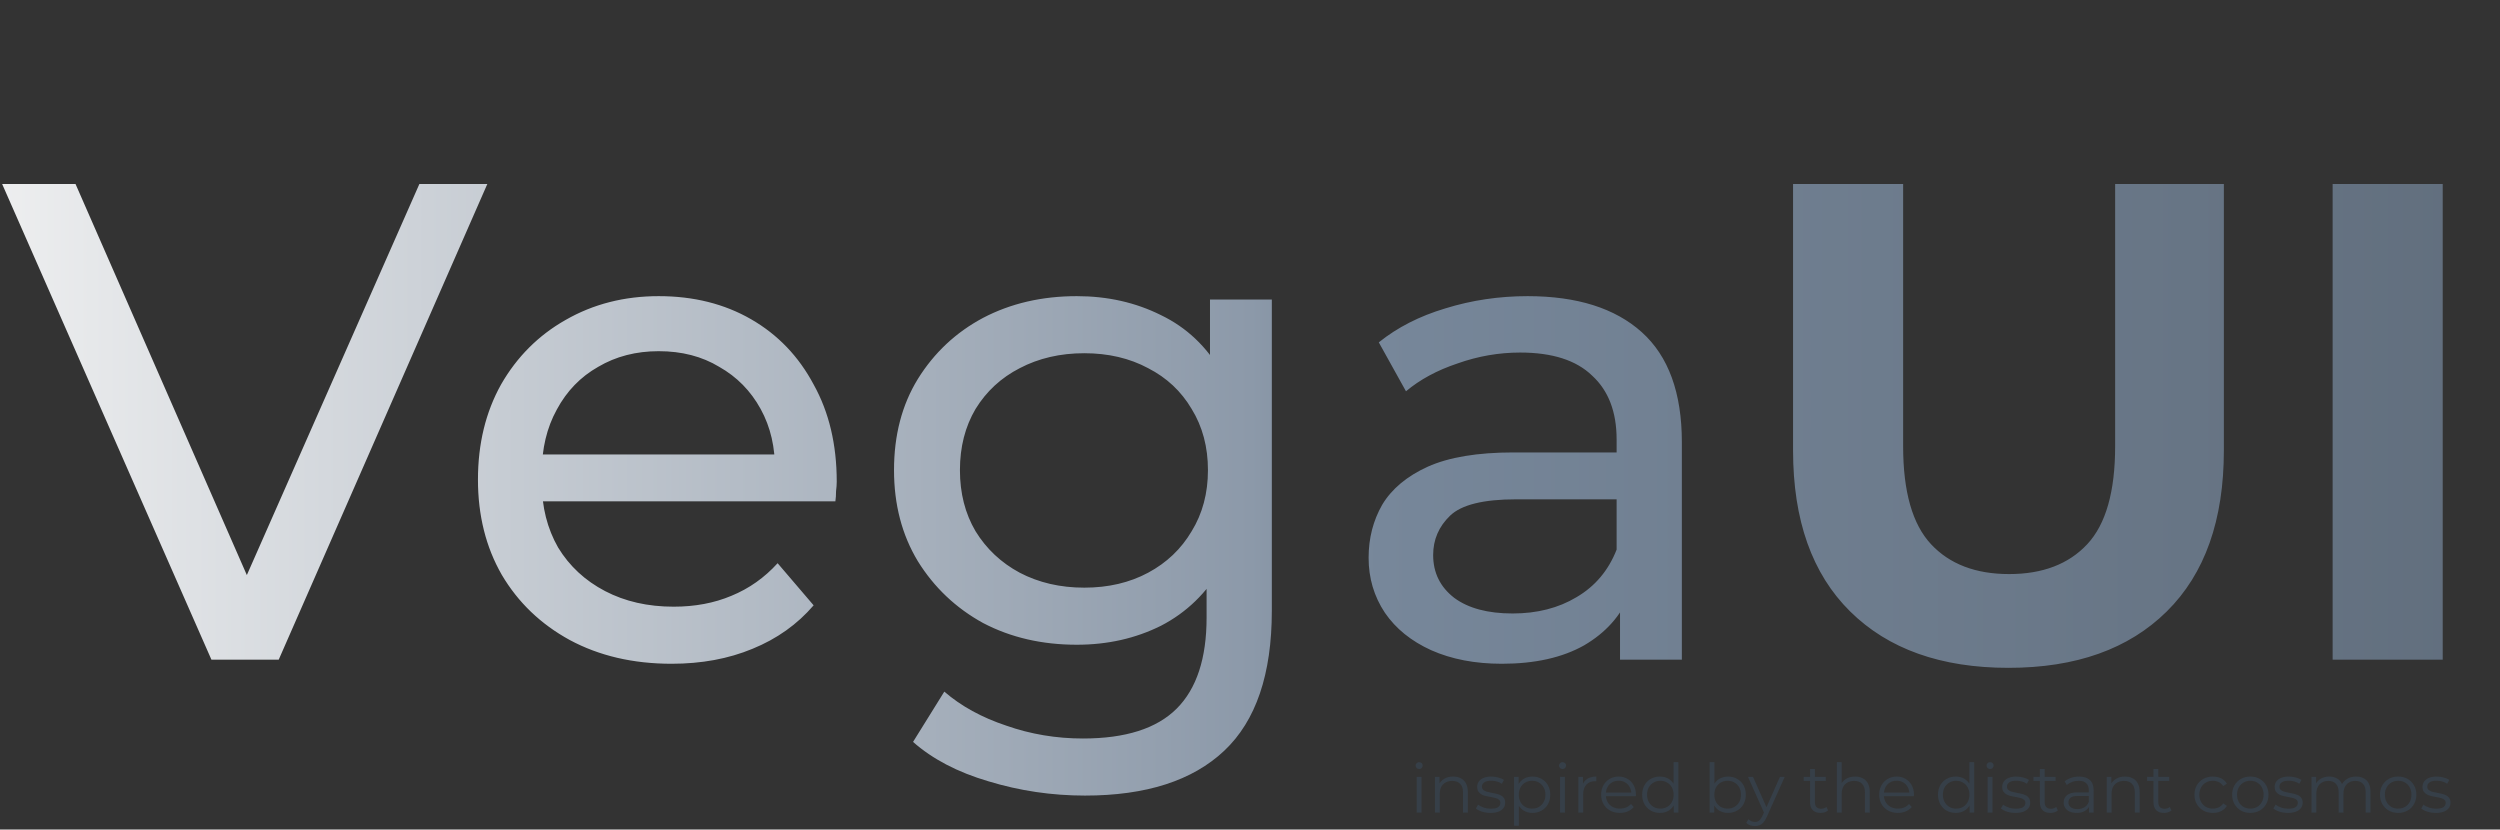 <svg width="883" height="293" viewBox="0 0 883 293" fill="none" xmlns="http://www.w3.org/2000/svg">
<rect x="0" y="0" width="883" height="293" fill="#333333" stroke="none"/>
<path d="M74.68 233L0.76 65H26.68L94.6 220.04H79.72L148.12 65H172.12L98.44 233H74.68ZM237.214 234.44C223.614 234.44 211.614 231.64 201.214 226.04C190.974 220.44 182.974 212.76 177.214 203C171.614 193.24 168.814 182.04 168.814 169.4C168.814 156.76 171.534 145.56 176.974 135.8C182.574 126.04 190.174 118.44 199.774 113C209.534 107.4 220.494 104.6 232.654 104.6C244.974 104.6 255.854 107.32 265.294 112.76C274.734 118.2 282.094 125.88 287.374 135.8C292.814 145.56 295.534 157 295.534 170.12C295.534 171.08 295.454 172.2 295.294 173.48C295.294 174.76 295.214 175.96 295.054 177.08H186.814V160.52H283.054L273.694 166.28C273.854 158.12 272.174 150.84 268.654 144.44C265.134 138.04 260.254 133.08 254.014 129.56C247.934 125.88 240.814 124.04 232.654 124.04C224.654 124.04 217.534 125.88 211.294 129.56C205.054 133.08 200.174 138.12 196.654 144.68C193.134 151.08 191.374 158.44 191.374 166.76V170.6C191.374 179.08 193.294 186.68 197.134 193.4C201.134 199.96 206.654 205.08 213.694 208.76C220.734 212.44 228.814 214.28 237.934 214.28C245.454 214.28 252.254 213 258.334 210.44C264.574 207.88 270.014 204.04 274.654 198.92L287.374 213.8C281.614 220.52 274.414 225.64 265.774 229.16C257.294 232.68 247.774 234.44 237.214 234.44ZM383.208 281C371.528 281 360.168 279.32 349.128 275.96C338.248 272.76 329.368 268.12 322.488 262.04L333.528 244.28C339.448 249.4 346.728 253.4 355.368 256.28C364.008 259.32 373.048 260.84 382.488 260.84C397.528 260.84 408.568 257.32 415.608 250.28C422.648 243.24 426.168 232.52 426.168 218.12V191.24L428.568 166.04L427.368 140.6V105.8H449.208V215.72C449.208 238.12 443.608 254.6 432.407 265.16C421.208 275.72 404.808 281 383.208 281ZM380.328 227.72C368.008 227.72 356.968 225.16 347.208 220.04C337.608 214.76 329.928 207.48 324.168 198.2C318.568 188.92 315.768 178.2 315.768 166.04C315.768 153.72 318.568 143 324.168 133.88C329.928 124.6 337.608 117.4 347.208 112.28C356.968 107.16 368.008 104.6 380.328 104.6C391.208 104.6 401.128 106.84 410.088 111.32C419.048 115.64 426.168 122.36 431.448 131.48C436.888 140.6 439.608 152.12 439.608 166.04C439.608 179.8 436.888 191.24 431.448 200.36C426.168 209.48 419.048 216.36 410.088 221C401.128 225.48 391.208 227.72 380.328 227.72ZM382.968 207.56C391.448 207.56 398.968 205.8 405.528 202.28C412.088 198.76 417.208 193.88 420.888 187.64C424.728 181.4 426.648 174.2 426.648 166.04C426.648 157.88 424.728 150.68 420.888 144.44C417.208 138.2 412.088 133.4 405.528 130.04C398.968 126.52 391.448 124.76 382.968 124.76C374.488 124.76 366.888 126.52 360.168 130.04C353.608 133.4 348.408 138.2 344.568 144.44C340.888 150.68 339.048 157.88 339.048 166.04C339.048 174.2 340.888 181.4 344.568 187.64C348.408 193.88 353.608 198.76 360.168 202.28C366.888 205.8 374.488 207.56 382.968 207.56ZM572.191 233V206.12L570.991 201.08V155.24C570.991 145.48 568.111 137.96 562.351 132.68C556.751 127.24 548.271 124.52 536.911 124.52C529.391 124.52 522.031 125.8 514.831 128.36C507.631 130.76 501.551 134.04 496.591 138.2L486.991 120.92C493.551 115.64 501.391 111.64 510.511 108.92C519.791 106.04 529.471 104.6 539.551 104.6C556.991 104.6 570.431 108.84 579.871 117.32C589.311 125.8 594.031 138.76 594.031 156.2V233H572.191ZM530.431 234.44C520.991 234.44 512.671 232.84 505.471 229.64C498.431 226.44 492.991 222.04 489.151 216.44C485.311 210.68 483.391 204.2 483.391 197C483.391 190.12 484.991 183.88 488.191 178.28C491.551 172.68 496.911 168.2 504.271 164.84C511.791 161.48 521.871 159.8 534.511 159.8H574.831V176.36H535.471C523.951 176.36 516.191 178.28 512.191 182.12C508.191 185.96 506.191 190.6 506.191 196.04C506.191 202.28 508.671 207.32 513.631 211.16C518.591 214.84 525.471 216.68 534.271 216.68C542.911 216.68 550.431 214.76 556.831 210.92C563.391 207.08 568.111 201.48 570.991 194.12L575.551 209.96C572.511 217.48 567.151 223.48 559.471 227.96C551.791 232.28 542.111 234.44 530.431 234.44ZM709.388 235.88C685.548 235.88 666.908 229.24 653.468 215.96C640.028 202.68 633.308 183.72 633.308 159.08V65H672.188V157.64C672.188 173.64 675.468 185.16 682.028 192.2C688.588 199.24 697.788 202.76 709.628 202.76C721.468 202.76 730.668 199.24 737.228 192.2C743.788 185.16 747.068 173.64 747.068 157.64V65H785.468V159.08C785.468 183.72 778.748 202.68 765.308 215.96C751.868 229.24 733.228 235.88 709.388 235.88ZM823.889 233V65H862.769V233H823.889Z" fill="url(#paint0_linear_2751_5958)"/>
<path d="M500.376 287V274.4H502.08V287H500.376ZM501.24 271.616C500.888 271.616 500.592 271.496 500.352 271.256C500.112 271.016 499.992 270.728 499.992 270.392C499.992 270.056 500.112 269.776 500.352 269.552C500.592 269.312 500.888 269.192 501.24 269.192C501.592 269.192 501.888 269.304 502.128 269.528C502.368 269.752 502.488 270.032 502.488 270.368C502.488 270.72 502.368 271.016 502.128 271.256C501.904 271.496 501.608 271.616 501.24 271.616ZM513.253 274.28C514.277 274.28 515.173 274.48 515.941 274.88C516.725 275.264 517.333 275.856 517.765 276.656C518.213 277.456 518.437 278.464 518.437 279.68V287H516.733V279.848C516.733 278.52 516.397 277.52 515.725 276.848C515.069 276.16 514.141 275.816 512.941 275.816C512.045 275.816 511.261 276 510.589 276.368C509.933 276.72 509.421 277.24 509.053 277.928C508.701 278.6 508.525 279.416 508.525 280.376V287H506.821V274.4H508.453V277.856L508.189 277.208C508.589 276.296 509.229 275.584 510.109 275.072C510.989 274.544 512.037 274.28 513.253 274.28ZM526.424 287.12C525.384 287.12 524.4 286.976 523.472 286.688C522.544 286.384 521.816 286.008 521.288 285.56L522.056 284.216C522.568 284.6 523.224 284.936 524.024 285.224C524.824 285.496 525.664 285.632 526.544 285.632C527.744 285.632 528.608 285.448 529.136 285.08C529.664 284.696 529.928 284.192 529.928 283.568C529.928 283.104 529.776 282.744 529.472 282.488C529.184 282.216 528.8 282.016 528.32 281.888C527.84 281.744 527.304 281.624 526.712 281.528C526.12 281.432 525.528 281.32 524.936 281.192C524.36 281.064 523.832 280.88 523.352 280.64C522.872 280.384 522.48 280.04 522.176 279.608C521.888 279.176 521.744 278.6 521.744 277.88C521.744 277.192 521.936 276.576 522.32 276.032C522.704 275.488 523.264 275.064 524 274.76C524.752 274.44 525.664 274.28 526.736 274.28C527.552 274.28 528.368 274.392 529.184 274.616C530 274.824 530.672 275.104 531.2 275.456L530.456 276.824C529.896 276.44 529.296 276.168 528.656 276.008C528.016 275.832 527.376 275.744 526.736 275.744C525.6 275.744 524.76 275.944 524.216 276.344C523.688 276.728 523.424 277.224 523.424 277.832C523.424 278.312 523.568 278.688 523.856 278.96C524.16 279.232 524.552 279.448 525.032 279.608C525.528 279.752 526.064 279.872 526.64 279.968C527.232 280.064 527.816 280.184 528.392 280.328C528.984 280.456 529.52 280.64 530 280.88C530.496 281.104 530.888 281.432 531.176 281.864C531.48 282.28 531.632 282.832 531.632 283.52C531.632 284.256 531.424 284.896 531.008 285.44C530.608 285.968 530.016 286.384 529.232 286.688C528.464 286.976 527.528 287.12 526.424 287.12ZM541.263 287.12C540.175 287.12 539.191 286.872 538.311 286.376C537.431 285.864 536.727 285.136 536.199 284.192C535.687 283.232 535.431 282.064 535.431 280.688C535.431 279.312 535.687 278.152 536.199 277.208C536.711 276.248 537.407 275.52 538.287 275.024C539.167 274.528 540.159 274.28 541.263 274.28C542.463 274.28 543.535 274.552 544.479 275.096C545.439 275.624 546.191 276.376 546.735 277.352C547.279 278.312 547.551 279.424 547.551 280.688C547.551 281.968 547.279 283.088 546.735 284.048C546.191 285.008 545.439 285.76 544.479 286.304C543.535 286.848 542.463 287.12 541.263 287.12ZM534.759 291.656V274.4H536.391V278.192L536.223 280.712L536.463 283.256V291.656H534.759ZM541.143 285.608C542.039 285.608 542.839 285.408 543.543 285.008C544.247 284.592 544.807 284.016 545.223 283.28C545.639 282.528 545.847 281.664 545.847 280.688C545.847 279.712 545.639 278.856 545.223 278.12C544.807 277.384 544.247 276.808 543.543 276.392C542.839 275.976 542.039 275.768 541.143 275.768C540.247 275.768 539.439 275.976 538.719 276.392C538.015 276.808 537.455 277.384 537.039 278.12C536.639 278.856 536.439 279.712 536.439 280.688C536.439 281.664 536.639 282.528 537.039 283.28C537.455 284.016 538.015 284.592 538.719 285.008C539.439 285.408 540.247 285.608 541.143 285.608ZM551.024 287V274.4H552.728V287H551.024ZM551.888 271.616C551.536 271.616 551.24 271.496 551 271.256C550.76 271.016 550.64 270.728 550.64 270.392C550.64 270.056 550.76 269.776 551 269.552C551.24 269.312 551.536 269.192 551.888 269.192C552.24 269.192 552.536 269.304 552.776 269.528C553.016 269.752 553.136 270.032 553.136 270.368C553.136 270.72 553.016 271.016 552.776 271.256C552.552 271.496 552.256 271.616 551.888 271.616ZM557.47 287V274.4H559.102V277.832L558.934 277.232C559.286 276.272 559.878 275.544 560.71 275.048C561.542 274.536 562.574 274.28 563.806 274.28V275.936C563.742 275.936 563.678 275.936 563.614 275.936C563.55 275.92 563.486 275.912 563.422 275.912C562.094 275.912 561.054 276.32 560.302 277.136C559.55 277.936 559.174 279.08 559.174 280.568V287H557.47ZM572.15 287.12C570.838 287.12 569.686 286.848 568.694 286.304C567.702 285.744 566.926 284.984 566.366 284.024C565.806 283.048 565.526 281.936 565.526 280.688C565.526 279.44 565.79 278.336 566.318 277.376C566.862 276.416 567.598 275.664 568.526 275.12C569.47 274.56 570.526 274.28 571.694 274.28C572.878 274.28 573.926 274.552 574.838 275.096C575.766 275.624 576.494 276.376 577.022 277.352C577.55 278.312 577.814 279.424 577.814 280.688C577.814 280.768 577.806 280.856 577.79 280.952C577.79 281.032 577.79 281.12 577.79 281.216H566.822V279.944H576.878L576.206 280.448C576.206 279.536 576.006 278.728 575.606 278.024C575.222 277.304 574.694 276.744 574.022 276.344C573.35 275.944 572.574 275.744 571.694 275.744C570.83 275.744 570.054 275.944 569.366 276.344C568.678 276.744 568.142 277.304 567.758 278.024C567.374 278.744 567.182 279.568 567.182 280.496V280.76C567.182 281.72 567.39 282.568 567.806 283.304C568.238 284.024 568.83 284.592 569.582 285.008C570.35 285.408 571.222 285.608 572.198 285.608C572.966 285.608 573.678 285.472 574.334 285.2C575.006 284.928 575.582 284.512 576.062 283.952L577.022 285.056C576.462 285.728 575.758 286.24 574.91 286.592C574.078 286.944 573.158 287.12 572.15 287.12ZM586.298 287.12C585.098 287.12 584.018 286.848 583.058 286.304C582.114 285.76 581.37 285.008 580.826 284.048C580.282 283.072 580.01 281.952 580.01 280.688C580.01 279.408 580.282 278.288 580.826 277.328C581.37 276.368 582.114 275.624 583.058 275.096C584.018 274.552 585.098 274.28 586.298 274.28C587.402 274.28 588.386 274.528 589.25 275.024C590.13 275.52 590.826 276.248 591.338 277.208C591.866 278.152 592.13 279.312 592.13 280.688C592.13 282.048 591.874 283.208 591.362 284.168C590.85 285.128 590.154 285.864 589.274 286.376C588.41 286.872 587.418 287.12 586.298 287.12ZM586.418 285.608C587.314 285.608 588.114 285.408 588.818 285.008C589.538 284.592 590.098 284.016 590.498 283.28C590.914 282.528 591.122 281.664 591.122 280.688C591.122 279.696 590.914 278.832 590.498 278.096C590.098 277.36 589.538 276.792 588.818 276.392C588.114 275.976 587.314 275.768 586.418 275.768C585.538 275.768 584.746 275.976 584.042 276.392C583.338 276.792 582.778 277.36 582.362 278.096C581.946 278.832 581.738 279.696 581.738 280.688C581.738 281.664 581.946 282.528 582.362 283.28C582.778 284.016 583.338 284.592 584.042 285.008C584.746 285.408 585.538 285.608 586.418 285.608ZM591.17 287V283.208L591.338 280.664L591.098 278.12V269.192H592.802V287H591.17ZM610.333 287.12C609.229 287.12 608.237 286.872 607.357 286.376C606.477 285.864 605.781 285.128 605.269 284.168C604.757 283.208 604.501 282.048 604.501 280.688C604.501 279.312 604.757 278.152 605.269 277.208C605.797 276.248 606.501 275.52 607.381 275.024C608.261 274.528 609.245 274.28 610.333 274.28C611.533 274.28 612.605 274.552 613.549 275.096C614.509 275.624 615.261 276.368 615.805 277.328C616.349 278.288 616.621 279.408 616.621 280.688C616.621 281.952 616.349 283.072 615.805 284.048C615.261 285.008 614.509 285.76 613.549 286.304C612.605 286.848 611.533 287.12 610.333 287.12ZM603.829 287V269.192H605.533V278.12L605.293 280.664L605.461 283.208V287H603.829ZM610.213 285.608C611.109 285.608 611.909 285.408 612.613 285.008C613.317 284.592 613.877 284.016 614.293 283.28C614.709 282.528 614.917 281.664 614.917 280.688C614.917 279.696 614.709 278.832 614.293 278.096C613.877 277.36 613.317 276.792 612.613 276.392C611.909 275.976 611.109 275.768 610.213 275.768C609.317 275.768 608.509 275.976 607.789 276.392C607.085 276.792 606.525 277.36 606.109 278.096C605.709 278.832 605.509 279.696 605.509 280.688C605.509 281.664 605.709 282.528 606.109 283.28C606.525 284.016 607.085 284.592 607.789 285.008C608.509 285.408 609.317 285.608 610.213 285.608ZM619.839 291.776C619.247 291.776 618.679 291.68 618.135 291.488C617.607 291.296 617.151 291.008 616.767 290.624L617.559 289.352C617.879 289.656 618.223 289.888 618.591 290.048C618.975 290.224 619.399 290.312 619.863 290.312C620.423 290.312 620.903 290.152 621.303 289.832C621.719 289.528 622.111 288.984 622.479 288.2L623.295 286.352L623.487 286.088L628.671 274.4H630.351L624.039 288.512C623.687 289.328 623.295 289.976 622.863 290.456C622.447 290.936 621.991 291.272 621.495 291.464C620.999 291.672 620.447 291.776 619.839 291.776ZM623.199 287.36L617.391 274.4H619.167L624.303 285.968L623.199 287.36ZM643.016 287.12C641.832 287.12 640.92 286.8 640.28 286.16C639.64 285.52 639.32 284.616 639.32 283.448V271.616H641.024V283.352C641.024 284.088 641.208 284.656 641.576 285.056C641.96 285.456 642.504 285.656 643.208 285.656C643.96 285.656 644.584 285.44 645.08 285.008L645.68 286.232C645.344 286.536 644.936 286.76 644.456 286.904C643.992 287.048 643.512 287.12 643.016 287.12ZM637.064 275.816V274.4H644.864V275.816H637.064ZM655.214 274.28C656.238 274.28 657.134 274.48 657.902 274.88C658.686 275.264 659.294 275.856 659.726 276.656C660.174 277.456 660.398 278.464 660.398 279.68V287H658.694V279.848C658.694 278.52 658.358 277.52 657.686 276.848C657.03 276.16 656.102 275.816 654.902 275.816C654.006 275.816 653.222 276 652.55 276.368C651.894 276.72 651.382 277.24 651.014 277.928C650.662 278.6 650.486 279.416 650.486 280.376V287H648.782V269.192H650.486V277.856L650.15 277.208C650.55 276.296 651.19 275.584 652.07 275.072C652.95 274.544 653.998 274.28 655.214 274.28ZM670.353 287.12C669.041 287.12 667.889 286.848 666.897 286.304C665.905 285.744 665.129 284.984 664.569 284.024C664.009 283.048 663.729 281.936 663.729 280.688C663.729 279.44 663.993 278.336 664.521 277.376C665.065 276.416 665.801 275.664 666.729 275.12C667.673 274.56 668.729 274.28 669.897 274.28C671.081 274.28 672.129 274.552 673.041 275.096C673.969 275.624 674.697 276.376 675.225 277.352C675.753 278.312 676.017 279.424 676.017 280.688C676.017 280.768 676.009 280.856 675.993 280.952C675.993 281.032 675.993 281.12 675.993 281.216H665.025V279.944H675.081L674.409 280.448C674.409 279.536 674.209 278.728 673.809 278.024C673.425 277.304 672.897 276.744 672.225 276.344C671.553 275.944 670.777 275.744 669.897 275.744C669.033 275.744 668.257 275.944 667.569 276.344C666.881 276.744 666.345 277.304 665.961 278.024C665.577 278.744 665.385 279.568 665.385 280.496V280.76C665.385 281.72 665.593 282.568 666.009 283.304C666.441 284.024 667.033 284.592 667.785 285.008C668.553 285.408 669.425 285.608 670.401 285.608C671.169 285.608 671.881 285.472 672.537 285.2C673.209 284.928 673.785 284.512 674.265 283.952L675.225 285.056C674.665 285.728 673.961 286.24 673.113 286.592C672.281 286.944 671.361 287.12 670.353 287.12ZM690.783 287.12C689.583 287.12 688.503 286.848 687.543 286.304C686.599 285.76 685.855 285.008 685.311 284.048C684.767 283.072 684.495 281.952 684.495 280.688C684.495 279.408 684.767 278.288 685.311 277.328C685.855 276.368 686.599 275.624 687.543 275.096C688.503 274.552 689.583 274.28 690.783 274.28C691.887 274.28 692.871 274.528 693.735 275.024C694.615 275.52 695.311 276.248 695.823 277.208C696.351 278.152 696.615 279.312 696.615 280.688C696.615 282.048 696.359 283.208 695.847 284.168C695.335 285.128 694.639 285.864 693.759 286.376C692.895 286.872 691.903 287.12 690.783 287.12ZM690.903 285.608C691.799 285.608 692.599 285.408 693.303 285.008C694.023 284.592 694.583 284.016 694.983 283.28C695.399 282.528 695.607 281.664 695.607 280.688C695.607 279.696 695.399 278.832 694.983 278.096C694.583 277.36 694.023 276.792 693.303 276.392C692.599 275.976 691.799 275.768 690.903 275.768C690.023 275.768 689.231 275.976 688.527 276.392C687.823 276.792 687.263 277.36 686.847 278.096C686.431 278.832 686.223 279.696 686.223 280.688C686.223 281.664 686.431 282.528 686.847 283.28C687.263 284.016 687.823 284.592 688.527 285.008C689.231 285.408 690.023 285.608 690.903 285.608ZM695.655 287V283.208L695.823 280.664L695.583 278.12V269.192H697.287V287H695.655ZM702.032 287V274.4H703.736V287H702.032ZM702.896 271.616C702.544 271.616 702.248 271.496 702.008 271.256C701.768 271.016 701.648 270.728 701.648 270.392C701.648 270.056 701.768 269.776 702.008 269.552C702.248 269.312 702.544 269.192 702.896 269.192C703.248 269.192 703.544 269.304 703.784 269.528C704.024 269.752 704.144 270.032 704.144 270.368C704.144 270.72 704.024 271.016 703.784 271.256C703.56 271.496 703.264 271.616 702.896 271.616ZM711.862 287.12C710.822 287.12 709.838 286.976 708.91 286.688C707.982 286.384 707.254 286.008 706.726 285.56L707.494 284.216C708.006 284.6 708.662 284.936 709.462 285.224C710.262 285.496 711.102 285.632 711.982 285.632C713.182 285.632 714.046 285.448 714.574 285.08C715.102 284.696 715.366 284.192 715.366 283.568C715.366 283.104 715.214 282.744 714.91 282.488C714.622 282.216 714.238 282.016 713.758 281.888C713.278 281.744 712.742 281.624 712.15 281.528C711.558 281.432 710.966 281.32 710.374 281.192C709.798 281.064 709.27 280.88 708.79 280.64C708.31 280.384 707.918 280.04 707.614 279.608C707.326 279.176 707.182 278.6 707.182 277.88C707.182 277.192 707.374 276.576 707.758 276.032C708.142 275.488 708.702 275.064 709.438 274.76C710.19 274.44 711.102 274.28 712.174 274.28C712.99 274.28 713.806 274.392 714.622 274.616C715.438 274.824 716.11 275.104 716.638 275.456L715.894 276.824C715.334 276.44 714.734 276.168 714.094 276.008C713.454 275.832 712.814 275.744 712.174 275.744C711.038 275.744 710.198 275.944 709.654 276.344C709.126 276.728 708.862 277.224 708.862 277.832C708.862 278.312 709.006 278.688 709.294 278.96C709.598 279.232 709.99 279.448 710.47 279.608C710.966 279.752 711.502 279.872 712.078 279.968C712.67 280.064 713.254 280.184 713.83 280.328C714.422 280.456 714.958 280.64 715.438 280.88C715.934 281.104 716.326 281.432 716.614 281.864C716.918 282.28 717.07 282.832 717.07 283.52C717.07 284.256 716.862 284.896 716.446 285.44C716.046 285.968 715.454 286.384 714.67 286.688C713.902 286.976 712.966 287.12 711.862 287.12ZM724.18 287.12C722.996 287.12 722.084 286.8 721.444 286.16C720.804 285.52 720.484 284.616 720.484 283.448V271.616H722.188V283.352C722.188 284.088 722.372 284.656 722.74 285.056C723.124 285.456 723.668 285.656 724.372 285.656C725.124 285.656 725.748 285.44 726.244 285.008L726.844 286.232C726.508 286.536 726.1 286.76 725.62 286.904C725.156 287.048 724.676 287.12 724.18 287.12ZM718.228 275.816V274.4H726.028V275.816H718.228ZM737.842 287V284.216L737.77 283.76V279.104C737.77 278.032 737.466 277.208 736.858 276.632C736.266 276.056 735.378 275.768 734.194 275.768C733.378 275.768 732.602 275.904 731.866 276.176C731.13 276.448 730.506 276.808 729.994 277.256L729.226 275.984C729.866 275.44 730.634 275.024 731.53 274.736C732.426 274.432 733.37 274.28 734.362 274.28C735.994 274.28 737.25 274.688 738.13 275.504C739.026 276.304 739.474 277.528 739.474 279.176V287H737.842ZM733.498 287.12C732.554 287.12 731.73 286.968 731.026 286.664C730.338 286.344 729.81 285.912 729.442 285.368C729.074 284.808 728.89 284.168 728.89 283.448C728.89 282.792 729.042 282.2 729.346 281.672C729.666 281.128 730.178 280.696 730.882 280.376C731.602 280.04 732.562 279.872 733.762 279.872H738.106V281.144H733.81C732.594 281.144 731.746 281.36 731.266 281.792C730.802 282.224 730.57 282.76 730.57 283.4C730.57 284.12 730.85 284.696 731.41 285.128C731.97 285.56 732.754 285.776 733.762 285.776C734.722 285.776 735.546 285.56 736.234 285.128C736.938 284.68 737.45 284.04 737.77 283.208L738.154 284.384C737.834 285.216 737.274 285.88 736.474 286.376C735.69 286.872 734.698 287.12 733.498 287.12ZM750.535 274.28C751.559 274.28 752.455 274.48 753.223 274.88C754.007 275.264 754.615 275.856 755.047 276.656C755.495 277.456 755.719 278.464 755.719 279.68V287H754.015V279.848C754.015 278.52 753.679 277.52 753.007 276.848C752.351 276.16 751.423 275.816 750.223 275.816C749.327 275.816 748.543 276 747.871 276.368C747.215 276.72 746.703 277.24 746.335 277.928C745.983 278.6 745.807 279.416 745.807 280.376V287H744.103V274.4H745.735V277.856L745.471 277.208C745.871 276.296 746.511 275.584 747.391 275.072C748.271 274.544 749.319 274.28 750.535 274.28ZM764.305 287.12C763.121 287.12 762.209 286.8 761.569 286.16C760.929 285.52 760.609 284.616 760.609 283.448V271.616H762.313V283.352C762.313 284.088 762.497 284.656 762.865 285.056C763.249 285.456 763.793 285.656 764.497 285.656C765.249 285.656 765.873 285.44 766.369 285.008L766.969 286.232C766.633 286.536 766.225 286.76 765.745 286.904C765.281 287.048 764.801 287.12 764.305 287.12ZM758.353 275.816V274.4H766.153V275.816H758.353ZM781.585 287.12C780.337 287.12 779.217 286.848 778.225 286.304C777.249 285.744 776.481 284.984 775.921 284.024C775.361 283.048 775.081 281.936 775.081 280.688C775.081 279.424 775.361 278.312 775.921 277.352C776.481 276.392 777.249 275.64 778.225 275.096C779.217 274.552 780.337 274.28 781.585 274.28C782.657 274.28 783.625 274.488 784.489 274.904C785.353 275.32 786.033 275.944 786.529 276.776L785.257 277.64C784.825 277 784.289 276.528 783.649 276.224C783.009 275.92 782.313 275.768 781.561 275.768C780.665 275.768 779.857 275.976 779.137 276.392C778.417 276.792 777.849 277.36 777.433 278.096C777.017 278.832 776.809 279.696 776.809 280.688C776.809 281.68 777.017 282.544 777.433 283.28C777.849 284.016 778.417 284.592 779.137 285.008C779.857 285.408 780.665 285.608 781.561 285.608C782.313 285.608 783.009 285.456 783.649 285.152C784.289 284.848 784.825 284.384 785.257 283.76L786.529 284.624C786.033 285.44 785.353 286.064 784.489 286.496C783.625 286.912 782.657 287.12 781.585 287.12ZM794.801 287.12C793.585 287.12 792.489 286.848 791.513 286.304C790.553 285.744 789.793 284.984 789.233 284.024C788.673 283.048 788.393 281.936 788.393 280.688C788.393 279.424 788.673 278.312 789.233 277.352C789.793 276.392 790.553 275.64 791.513 275.096C792.473 274.552 793.569 274.28 794.801 274.28C796.049 274.28 797.153 274.552 798.113 275.096C799.089 275.64 799.849 276.392 800.393 277.352C800.953 278.312 801.233 279.424 801.233 280.688C801.233 281.936 800.953 283.048 800.393 284.024C799.849 284.984 799.089 285.744 798.113 286.304C797.137 286.848 796.033 287.12 794.801 287.12ZM794.801 285.608C795.713 285.608 796.521 285.408 797.225 285.008C797.929 284.592 798.481 284.016 798.881 283.28C799.297 282.528 799.505 281.664 799.505 280.688C799.505 279.696 799.297 278.832 798.881 278.096C798.481 277.36 797.929 276.792 797.225 276.392C796.521 275.976 795.721 275.768 794.825 275.768C793.929 275.768 793.129 275.976 792.425 276.392C791.721 276.792 791.161 277.36 790.745 278.096C790.329 278.832 790.121 279.696 790.121 280.688C790.121 281.664 790.329 282.528 790.745 283.28C791.161 284.016 791.721 284.592 792.425 285.008C793.129 285.408 793.921 285.608 794.801 285.608ZM808.096 287.12C807.056 287.12 806.072 286.976 805.144 286.688C804.216 286.384 803.488 286.008 802.96 285.56L803.728 284.216C804.24 284.6 804.896 284.936 805.696 285.224C806.496 285.496 807.336 285.632 808.216 285.632C809.416 285.632 810.28 285.448 810.808 285.08C811.336 284.696 811.6 284.192 811.6 283.568C811.6 283.104 811.448 282.744 811.144 282.488C810.856 282.216 810.472 282.016 809.992 281.888C809.512 281.744 808.976 281.624 808.384 281.528C807.792 281.432 807.2 281.32 806.608 281.192C806.032 281.064 805.504 280.88 805.024 280.64C804.544 280.384 804.152 280.04 803.848 279.608C803.56 279.176 803.416 278.6 803.416 277.88C803.416 277.192 803.608 276.576 803.992 276.032C804.376 275.488 804.936 275.064 805.672 274.76C806.424 274.44 807.336 274.28 808.408 274.28C809.224 274.28 810.04 274.392 810.856 274.616C811.672 274.824 812.344 275.104 812.872 275.456L812.128 276.824C811.568 276.44 810.968 276.168 810.328 276.008C809.688 275.832 809.048 275.744 808.408 275.744C807.272 275.744 806.432 275.944 805.888 276.344C805.36 276.728 805.096 277.224 805.096 277.832C805.096 278.312 805.24 278.688 805.528 278.96C805.832 279.232 806.224 279.448 806.704 279.608C807.2 279.752 807.736 279.872 808.312 279.968C808.904 280.064 809.488 280.184 810.064 280.328C810.656 280.456 811.192 280.64 811.672 280.88C812.168 281.104 812.56 281.432 812.848 281.864C813.152 282.28 813.304 282.832 813.304 283.52C813.304 284.256 813.096 284.896 812.68 285.44C812.28 285.968 811.688 286.384 810.904 286.688C810.136 286.976 809.2 287.12 808.096 287.12ZM832.175 274.28C833.199 274.28 834.087 274.48 834.839 274.88C835.607 275.264 836.199 275.856 836.615 276.656C837.047 277.456 837.263 278.464 837.263 279.68V287H835.559V279.848C835.559 278.52 835.239 277.52 834.599 276.848C833.975 276.16 833.087 275.816 831.935 275.816C831.071 275.816 830.319 276 829.679 276.368C829.055 276.72 828.567 277.24 828.215 277.928C827.879 278.6 827.711 279.416 827.711 280.376V287H826.007V279.848C826.007 278.52 825.687 277.52 825.047 276.848C824.407 276.16 823.511 275.816 822.359 275.816C821.511 275.816 820.767 276 820.127 276.368C819.487 276.72 818.991 277.24 818.639 277.928C818.303 278.6 818.135 279.416 818.135 280.376V287H816.431V274.4H818.063V277.808L817.799 277.208C818.183 276.296 818.799 275.584 819.647 275.072C820.511 274.544 821.527 274.28 822.695 274.28C823.927 274.28 824.975 274.592 825.839 275.216C826.703 275.824 827.263 276.744 827.519 277.976L826.847 277.712C827.215 276.688 827.863 275.864 828.791 275.24C829.735 274.6 830.863 274.28 832.175 274.28ZM847.02 287.12C845.804 287.12 844.708 286.848 843.732 286.304C842.772 285.744 842.012 284.984 841.452 284.024C840.892 283.048 840.612 281.936 840.612 280.688C840.612 279.424 840.892 278.312 841.452 277.352C842.012 276.392 842.772 275.64 843.732 275.096C844.692 274.552 845.788 274.28 847.02 274.28C848.268 274.28 849.372 274.552 850.332 275.096C851.308 275.64 852.068 276.392 852.612 277.352C853.172 278.312 853.452 279.424 853.452 280.688C853.452 281.936 853.172 283.048 852.612 284.024C852.068 284.984 851.308 285.744 850.332 286.304C849.356 286.848 848.252 287.12 847.02 287.12ZM847.02 285.608C847.932 285.608 848.74 285.408 849.444 285.008C850.148 284.592 850.7 284.016 851.1 283.28C851.516 282.528 851.724 281.664 851.724 280.688C851.724 279.696 851.516 278.832 851.1 278.096C850.7 277.36 850.148 276.792 849.444 276.392C848.74 275.976 847.94 275.768 847.044 275.768C846.148 275.768 845.348 275.976 844.644 276.392C843.94 276.792 843.38 277.36 842.964 278.096C842.548 278.832 842.34 279.696 842.34 280.688C842.34 281.664 842.548 282.528 842.964 283.28C843.38 284.016 843.94 284.592 844.644 285.008C845.348 285.408 846.14 285.608 847.02 285.608ZM860.315 287.12C859.275 287.12 858.291 286.976 857.363 286.688C856.435 286.384 855.707 286.008 855.179 285.56L855.947 284.216C856.459 284.6 857.115 284.936 857.915 285.224C858.715 285.496 859.555 285.632 860.435 285.632C861.635 285.632 862.499 285.448 863.027 285.08C863.555 284.696 863.819 284.192 863.819 283.568C863.819 283.104 863.667 282.744 863.363 282.488C863.075 282.216 862.691 282.016 862.211 281.888C861.731 281.744 861.195 281.624 860.603 281.528C860.011 281.432 859.419 281.32 858.827 281.192C858.251 281.064 857.723 280.88 857.243 280.64C856.763 280.384 856.371 280.04 856.067 279.608C855.779 279.176 855.635 278.6 855.635 277.88C855.635 277.192 855.827 276.576 856.211 276.032C856.595 275.488 857.155 275.064 857.891 274.76C858.643 274.44 859.555 274.28 860.627 274.28C861.443 274.28 862.259 274.392 863.075 274.616C863.891 274.824 864.563 275.104 865.091 275.456L864.347 276.824C863.787 276.44 863.187 276.168 862.547 276.008C861.907 275.832 861.267 275.744 860.627 275.744C859.491 275.744 858.651 275.944 858.107 276.344C857.579 276.728 857.315 277.224 857.315 277.832C857.315 278.312 857.459 278.688 857.747 278.96C858.051 279.232 858.443 279.448 858.923 279.608C859.419 279.752 859.955 279.872 860.531 279.968C861.123 280.064 861.707 280.184 862.283 280.328C862.875 280.456 863.411 280.64 863.891 280.88C864.387 281.104 864.779 281.432 865.067 281.864C865.371 282.28 865.523 282.832 865.523 283.52C865.523 284.256 865.315 284.896 864.899 285.44C864.499 285.968 863.907 286.384 863.123 286.688C862.355 286.976 861.419 287.12 860.315 287.12Z" fill="#363F48"/>
<defs>
<linearGradient id="paint0_linear_2751_5958" x1="1" y1="146.5" x2="883" y2="146.5" gradientUnits="userSpaceOnUse">
<stop stop-color="#EDEEEF"/>
<stop offset="0.5" stop-color="#8C99A9"/>
<stop offset="0.55" stop-color="#77879A"/>
<stop offset="1" stop-color="#616E7D"/>
</linearGradient>
</defs>
</svg>
